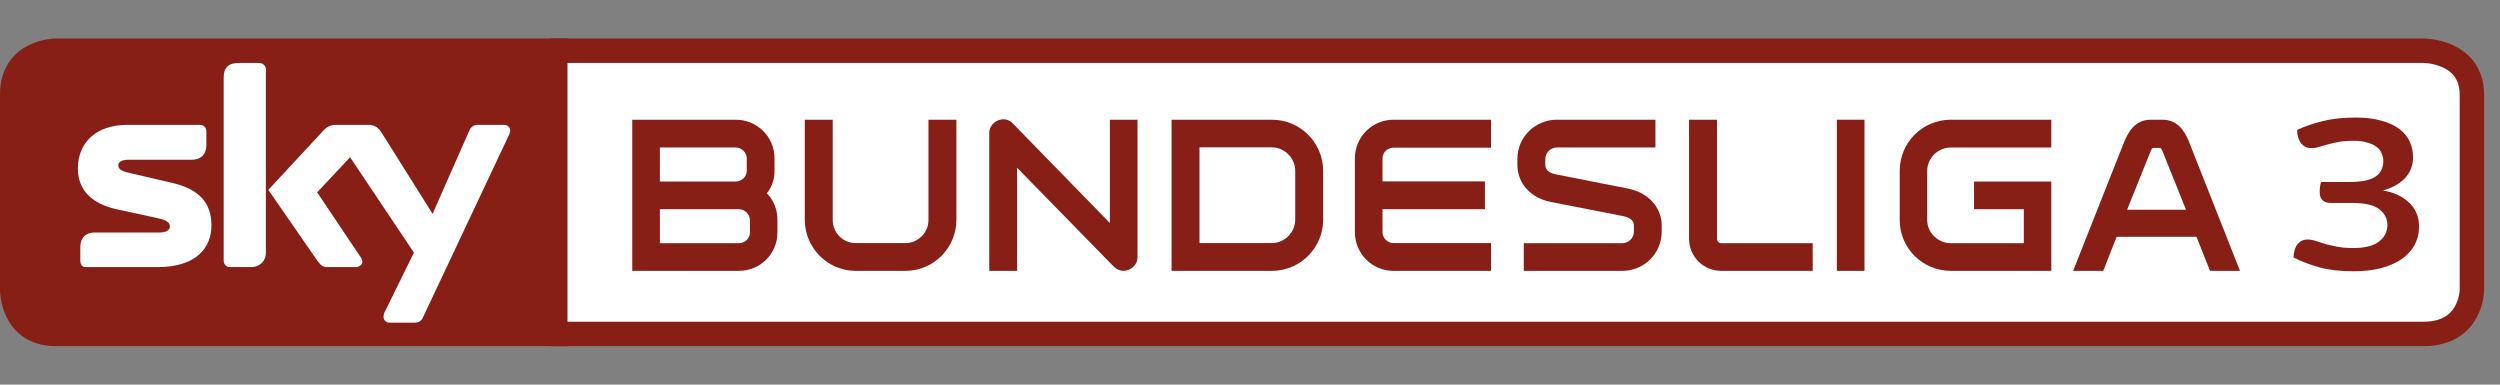 <?xml version="1.0" encoding="UTF-8" standalone="no"?>
<!-- Created with Inkscape (http://www.inkscape.org/) -->

<svg
   xmlns="http://www.w3.org/2000/svg"
   version="1.1"
   width="100%"
   height="100%"
   viewBox="0 -10.375 143 22"
   id="svg2">
  <rect x="0" y="-10.375" width="143" height="22" fill="#808080" stroke="none"/>
  <g
     transform="matrix(0.44,0,0,0.44,3.8987805e-5,-524.329)"
     id="layer1">
    <path
       d="m 71.468,1174.667 243.582,0 c 0,0 6.297,0 6.297,5.74 l -2e-5,25.357 c 0,0 4e-5,5.726 -6.298,5.726 l -243.582,0"
       id="path22548-5"
       style="fill:#ffffff;stroke:#881f16;stroke-width:3.177;stroke-linecap:butt;stroke-linejoin:miter;stroke-miterlimit:10;stroke-opacity:1;stroke-dasharray:none" />
    <path
       d="m 73.775,1174.6 -66.492,0 c 0,0 -5.761,0 -5.761,5.761 l 0,25.448 c 0,0 0,5.747 5.761,5.747 l 66.492,0"
       id="path22548"
       style="fill:#881f16;stroke:#881f16;stroke-width:3.044;stroke-linecap:butt;stroke-linejoin:miter;stroke-miterlimit:10;stroke-opacity:1;stroke-dasharray:none" />
    <g
       transform="matrix(9.707,0,0,-9.707,55.006,1209.292)"
       id="g22178">
      <path
         d="m 0,0 c -0.014,-0.03 -0.037,-0.075 -0.111,-0.075 l -0.344,0 c -0.034,0 -0.075,0.03 -0.075,0.075 0,0.033 0.007,0.052 0.019,0.074 L -0.123,0.863 -0.978,2.14 -1.419,1.67 -0.855,0.829 c 0.033,-0.044 0.041,-0.067 0.041,-0.09 0,-0.036 -0.041,-0.07 -0.09,-0.07 l -0.388,0 c -0.056,0 -0.09,0.037 -0.127,0.089 l -0.654,0.945 0.725,0.781 c 0.052,0.06 0.101,0.09 0.19,0.09 l 0.418,0 c 0.09,0 0.139,-0.034 0.184,-0.105 L 0.127,1.382 0.613,2.484 c 0.022,0.056 0.056,0.09 0.127,0.09 l 0.347,0 C 1.128,2.574 1.166,2.54 1.166,2.499 1.166,2.476 1.158,2.451 1.143,2.424 L 0,0 z M -2.106,0.863 C -2.106,0.739 -2.2,0.669 -2.3,0.669 l -0.296,0 c -0.033,0 -0.075,0.034 -0.075,0.089 l 0,2.447 c 0,0.149 0.075,0.198 0.207,0.198 l 0.264,0 c 0.056,0 0.094,-0.038 0.094,-0.09 l 0,-2.45 z m -1.252,0.933 c 0.355,-0.082 0.523,-0.265 0.523,-0.567 0,-0.31 -0.212,-0.56 -0.721,-0.56 l -0.964,0 c -0.048,0 -0.071,0.034 -0.071,0.089 l 0,0.183 c 0,0.105 0.057,0.191 0.195,0.191 l 0.87,0 c 0.098,0 0.135,0.044 0.135,0.078 0,0.052 -0.037,0.086 -0.154,0.112 l -0.553,0.12 c -0.343,0.074 -0.526,0.261 -0.526,0.549 0,0.329 0.228,0.583 0.664,0.583 l 0.968,0 c 0.053,0 0.089,-0.034 0.089,-0.09 l 0,-0.183 c 0,-0.105 -0.055,-0.194 -0.197,-0.194 l -0.837,0 c -0.112,0 -0.145,-0.038 -0.145,-0.072 0,-0.055 0.033,-0.078 0.161,-0.108 l 0.563,-0.131"
         id="path22180"
         style="fill:#ffffff" />
    </g>
    <g
       transform="matrix(18.913,0,0,-18.913,-156.376,6996.72)"
       id="g31676"
       style="fill:#881f16">
      <g
         transform="translate(13.346,306.32)"
         id="g22032">
        <path
           d="m 0,0 -0.732,0 0,1.039 0.711,0 c 0.148,0 0.267,-0.118 0.267,-0.266 l 0,-0.085 C 0.246,0.628 0.228,0.577 0.193,0.533 0.241,0.485 0.266,0.421 0.266,0.349 l 0,-0.085 C 0.266,0.116 0.147,0 0,0 m 0.055,0.773 c 0,0.041 -0.035,0.075 -0.076,0.075 l -0.521,0 0,-0.234 0.521,0 c 0.041,0 0.076,0.033 0.076,0.074 l 0,0.085 z M 0.077,0.349 C 0.077,0.389 0.041,0.424 0,0.424 l -0.542,0 0,-0.234 0.542,0 c 0.041,0 0.077,0.032 0.077,0.074 l 0,0.085"
           id="path22034" />
      </g>
      <g
         transform="translate(13.8,307.359)"
         id="g22036">
        <path
           d="m 0,0 0.192,0 0,-0.69 c 0,-0.086 0.069,-0.158 0.158,-0.158 l 0.342,0 c 0.087,0 0.158,0.072 0.158,0.158 l 0,0.69 0.192,0 0,-0.688 c 0,-0.192 -0.156,-0.351 -0.35,-0.351 l -0.342,0 C 0.156,-1.039 0,-0.88 0,-0.688 L 0,0"
           id="path22038" />
      </g>
      <g
         transform="translate(15.99,306.32)"
         id="g22040">
        <path
           d="m 0,0 c -0.024,0 -0.047,0.011 -0.067,0.03 l -0.664,0.679 0,-0.709 -0.191,0 0,0.948 c 0,0.056 0.049,0.094 0.099,0.094 0.024,0 0.047,-0.011 0.065,-0.031 l 0.665,-0.682 0,0.71 0.19,0 0,-0.944 C 0.097,0.038 0.048,0 0,0"
           id="path22042" />
      </g>
      <g
         transform="translate(16.321,307.359)"
         id="g22044">
        <path
           d="m 0,0 0.69,0 c 0.193,0 0.352,-0.157 0.352,-0.352 l 0,-0.335 c 0,-0.195 -0.159,-0.352 -0.352,-0.352 L 0,-1.039 0,0 z m 0.192,-0.848 0.498,0 c 0.087,0 0.16,0.074 0.16,0.161 l 0,0.335 c 0,0.088 -0.073,0.162 -0.16,0.162 l -0.498,0 0,-0.658"
           id="path22046" />
      </g>
      <g
         transform="translate(18.517,307.359)"
         id="g22048">
        <path
           d="m 0,0 0,-0.192 -0.67,0 c -0.041,0 -0.076,-0.032 -0.076,-0.074 l 0,-0.158 0.704,0 0,-0.191 -0.704,0 0,-0.158 c 0,-0.041 0.035,-0.075 0.076,-0.075 l 0.67,0 0,-0.191 -0.67,0 c -0.147,0 -0.266,0.118 -0.266,0.266 l 0,0.507 C -0.936,-0.118 -0.817,0 -0.67,0 L 0,0"
           id="path22050" />
      </g>
      <g
         transform="translate(19.418,306.32)"
         id="g22052">
        <path
           d="m 0,0 -0.676,0 0,0.19 0.676,0 c 0.044,0 0.081,0.035 0.081,0.08 l 0,0.041 c 0,0.047 -0.049,0.06 -0.072,0.065 L -0.492,0.474 C -0.628,0.501 -0.72,0.602 -0.72,0.728 l 0,0.042 c 0,0.149 0.122,0.269 0.272,0.269 l 0.677,0 0,-0.191 -0.677,0 c -0.044,0 -0.08,-0.036 -0.08,-0.08 l 0,-0.04 c 0,-0.047 0.051,-0.061 0.074,-0.065 L 0.044,0.565 C 0.178,0.537 0.272,0.438 0.272,0.311 l 0,-0.041 C 0.272,0.119 0.151,0 0,0"
           id="path22054" />
      </g>
      <g
         transform="translate(20.1,306.32)"
         id="g22056">
        <path
           d="m 0,0 c -0.124,0 -0.222,0.098 -0.222,0.222 l 0,0.817 0.192,0 0,-0.819 C -0.03,0.204 -0.017,0.19 0,0.19 l 0.628,0 L 0.628,0 0,0"
           id="path22058" />
      </g>
      <path
         d="m 20.894,306.32 0.19,0 0,1.039 -0.19,0 0,-1.039 z"
         id="path22060" />
      <g
         transform="translate(21.678,306.32)"
         id="g22062">
        <path
           d="m 0,0 c -0.196,0 -0.352,0.157 -0.352,0.349 l 0,0.338 c 0,0.195 0.156,0.352 0.352,0.352 l 0.69,0 0,-0.191 -0.69,0 c -0.089,0 -0.163,-0.072 -0.163,-0.16 l 0,-0.339 C -0.163,0.261 -0.088,0.19 0,0.19 l 0.501,0 0,0.234 -0.342,0 0,0.19 0.531,0 L 0.69,0 0,0"
           id="path22064" />
      </g>
      <g
         transform="translate(22.817,306.554)"
         id="g22066">
        <path
           d="m 0,0 -0.092,-0.234 -0.207,0 c 0.35,0.888 0.352,0.886 0.352,0.889 0.024,0.053 0.065,0.15 0.183,0.15 l 0.078,0 c 0.118,0 0.159,-0.097 0.183,-0.15 0,-0.003 0.001,-0.001 0.351,-0.889 L 0.642,-0.234 0.549,0 z M 0.477,0.186 0.32,0.577 C 0.308,0.607 0.304,0.611 0.299,0.611 l -0.048,0 c -0.005,0 -0.01,-0.004 -0.022,-0.034 l -0.157,-0.391 0.405,0"
           id="path22068" />
      </g>
    </g>
  </g>
  <g
     transform="matrix(0.44,0,0,0.371,3.7114243e-5,-5.81)"
     style="fill:#881f16;"
     id="text4587-3">
    <path
       d="m 306,29.521 c -1.727,-10e-7 -3.217,-0.201 -4.471,-0.603 -1.23,-0.402 -2.354,-0.911 -3.371,-1.526 0.024,-0.899 0.201,-1.585 0.532,-2.058 0.331,-0.473 0.757,-0.71 1.277,-0.71 0.355,5e-6 0.71,0.071 1.064,0.213 0.355,0.142 0.757,0.296 1.206,0.461 0.449,0.142 0.97,0.284 1.561,0.426 0.591,0.142 1.301,0.213 2.129,0.213 1.49,3e-6 2.602,-0.331 3.335,-0.994 0.733,-0.662 1.1,-1.526 1.1,-2.59 -1e-5,-0.923 -0.343,-1.715 -1.029,-2.377 -0.686,-0.662 -1.881,-0.994 -3.584,-0.994 l -2.839,0 c -0.378,1.1e-5 -0.698,-0.13 -0.958,-0.39 -0.26,-0.26 -0.39,-0.698 -0.39,-1.313 -10e-6,-0.591 0.059,-1.1 0.177,-1.526 l 3.69,0 c 1.561,1.3e-5 2.685,-0.272 3.371,-0.816 0.686,-0.544 1.029,-1.348 1.029,-2.413 -1e-5,-0.402 -0.071,-0.792 -0.213,-1.171 -0.118,-0.378 -0.331,-0.71 -0.639,-0.994 -0.308,-0.284 -0.71,-0.509 -1.206,-0.674 -0.473,-0.189 -1.076,-0.284 -1.81,-0.284 -0.757,1.97e-5 -1.407,0.059 -1.952,0.177 -0.52,0.118 -0.994,0.248 -1.419,0.39 -0.426,0.142 -0.804,0.272 -1.135,0.39 -0.331,0.118 -0.662,0.177 -0.994,0.177 -0.544,1.9e-5 -0.982,-0.248 -1.313,-0.745 -0.331,-0.497 -0.509,-1.183 -0.532,-2.058 0.923,-0.52 2.011,-0.97 3.264,-1.348 1.254,-0.378 2.709,-0.568 4.364,-0.568 1.301,2.34e-5 2.425,0.166 3.371,0.497 0.946,0.308 1.715,0.733 2.306,1.277 0.615,0.544 1.064,1.195 1.348,1.952 0.284,0.733 0.426,1.526 0.426,2.377 -2e-5,1.277 -0.355,2.366 -1.064,3.264 -0.71,0.875 -1.668,1.502 -2.874,1.881 1.348,0.237 2.472,0.84 3.371,1.81 0.899,0.97 1.348,2.212 1.348,3.726 -10e-6,1.064 -0.201,2.034 -0.603,2.91 -0.402,0.852 -0.97,1.573 -1.703,2.164 -0.733,0.591 -1.632,1.053 -2.697,1.384 -1.041,0.308 -2.2,0.461 -3.477,0.461"
       id="path3015-3" />
  </g>
</svg>
